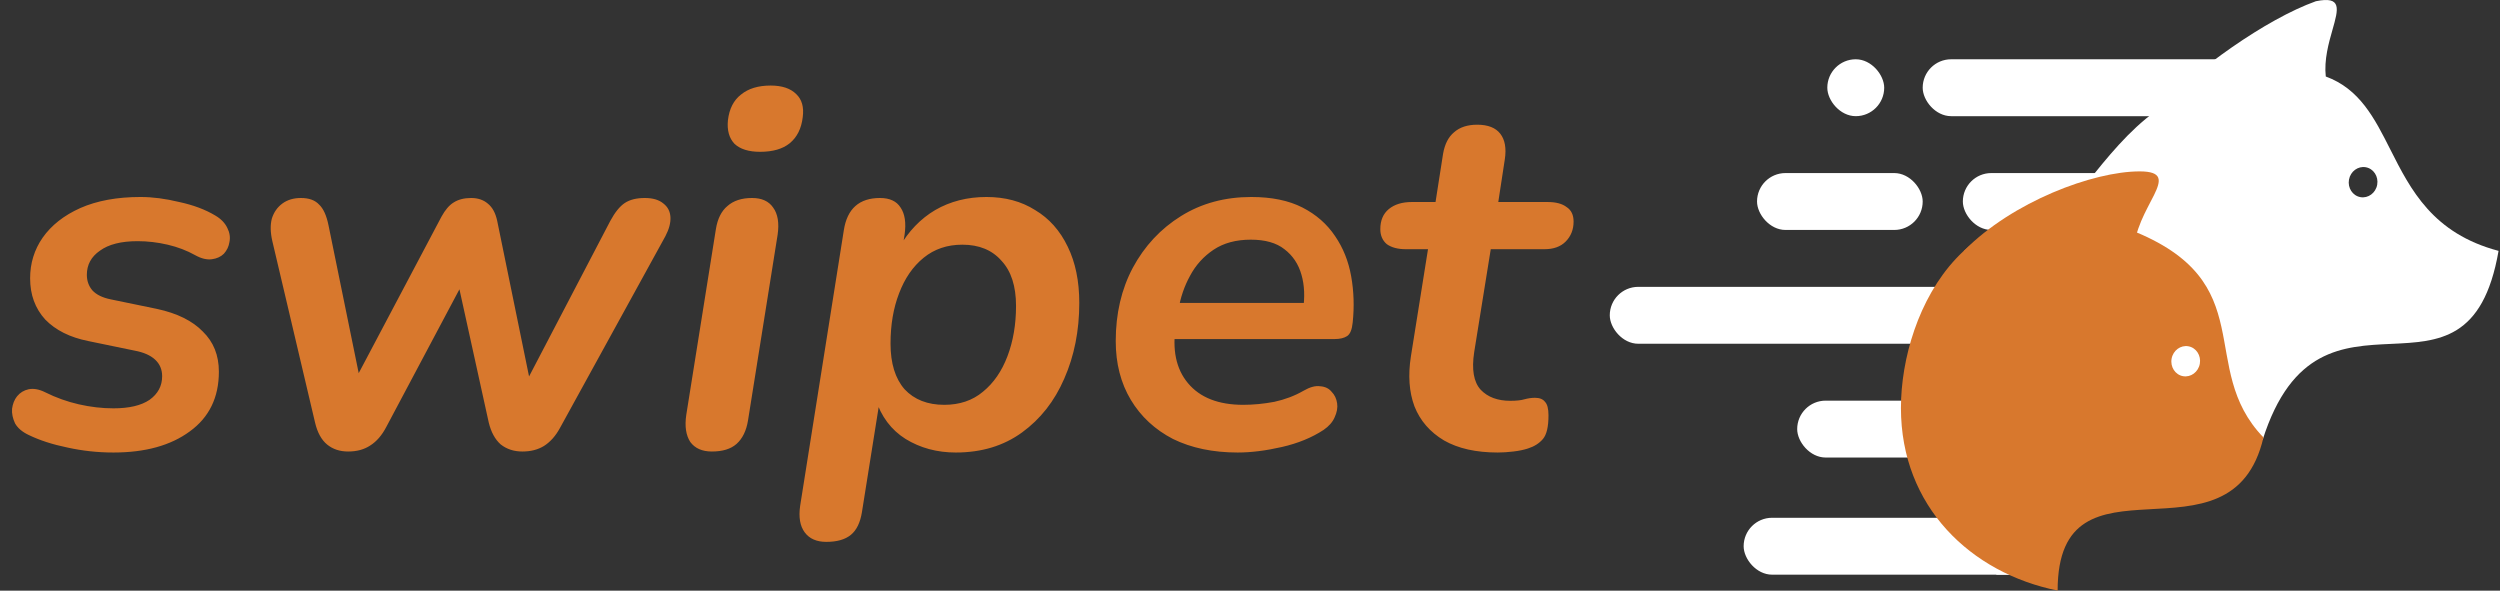 <svg width="1494" height="353" viewBox="0 0 1494 353" fill="none" xmlns="http://www.w3.org/2000/svg">
<rect x="0" y="0" width="1494" height="353" fill="#333333" stroke="none"/>
<rect x="1042" y="309.423" width="188" height="34" rx="17" fill="white"/>
<rect x="1193" y="309.423" width="34" height="34" fill="white"/>
<rect x="1074" y="239.423" width="173" height="34" rx="17" fill="white"/>
<rect x="962" y="171.423" width="359" height="34" rx="17" fill="white"/>
<rect x="1050" y="103.423" width="99" height="34" rx="17" fill="white"/>
<rect x="1092" y="35.423" width="34" height="34" rx="17" fill="white"/>
<rect x="1149" y="35.423" width="221" height="34" rx="17" fill="white"/>
<rect x="1173" y="103.423" width="141" height="34" rx="17" fill="white"/>
<path fill-rule="evenodd" clip-rule="evenodd" d="M1389.88 45.714C1410.16 53.127 1418.99 70.595 1428.5 89.418C1440.6 113.369 1453.82 139.513 1493.14 149.923C1483.93 202.965 1457.48 204.188 1428.98 205.506C1400.26 206.835 1369.46 208.259 1352.14 262.923C1271.23 262.923 1180.64 241.473 1180.64 174.923C1211.22 153.952 1229.73 130.907 1246.57 109.943L1246.57 109.943L1246.57 109.942C1259.79 93.492 1271.97 78.324 1288.15 66.445L1288.14 66.423C1312.14 41.423 1354.14 11.423 1383.97 0.735C1399.67 -2.508 1397.45 5.312 1393.91 17.734C1391.63 25.729 1388.81 35.629 1389.88 45.714ZM1410.57 117.804C1415.23 118.643 1419.72 115.324 1420.61 110.392C1421.5 105.459 1418.45 100.781 1413.79 99.942C1409.13 99.103 1404.64 102.422 1403.75 107.354C1402.86 112.287 1405.92 116.965 1410.57 117.804Z" fill="white"/>
<path d="M1352.64 261.423C1333.64 342.923 1229.64 263.923 1229.64 352.923C1177.64 342.423 1136 302.645 1136 243.827C1136 185.009 1177.97 100.224 1273 137.327C1352.64 168.423 1312.14 219.423 1352.64 261.423Z" fill="#D8782D"/>
<ellipse cx="1306.18" cy="215.873" rx="8.566" ry="9.075" transform="rotate(10.213 1306.18 215.873)" fill="white"/>
<path d="M1275.14 151.423C1275.14 179.038 1252.76 201.423 1225.14 201.423C1197.53 201.423 1173.64 177.538 1173.64 149.923C1202.64 120.423 1251.03 102.423 1278.64 102.423C1306.26 102.423 1275.14 123.809 1275.14 151.423Z" fill="#D8782D"/>
<path d="M67.8 270.423C58.4 270.423 49.2 269.423 40.2 267.423C31.4 265.623 23.7 263.123 17.1 259.923C13.3 258.123 10.6 255.823 9 253.023C7.6 250.023 7 247.123 7.2 244.323C7.6 241.323 8.6 238.823 10.2 236.823C12 234.623 14.3 233.223 17.1 232.623C20.1 232.023 23.4 232.623 27 234.423C33.4 237.623 40.1 240.023 47.1 241.623C54.1 243.223 61 244.023 67.8 244.023C77.2 244.023 84.4 242.323 89.4 238.923C94.4 235.323 96.9 230.623 96.9 224.823C96.9 220.823 95.5 217.523 92.7 214.923C89.9 212.323 85.8 210.523 80.4 209.523L52.8 203.823C41.8 201.623 33.2 197.323 27 190.923C21 184.323 18 176.123 18 166.323C18 157.323 20.5 149.223 25.5 142.023C30.7 134.623 38.2 128.723 48 124.323C58 119.923 70 117.723 84 117.723C91.2 117.723 98.9 118.723 107.1 120.723C115.5 122.523 122.7 125.223 128.7 128.823C132.1 130.823 134.5 133.323 135.9 136.323C137.3 139.123 137.7 141.923 137.1 144.723C136.7 147.323 135.6 149.623 133.8 151.623C132 153.423 129.6 154.523 126.6 154.923C123.6 155.323 120.3 154.523 116.7 152.523C111.7 149.723 106.2 147.623 100.2 146.223C94.2 144.823 88.2 144.123 82.2 144.123C72.4 144.123 64.9 146.023 59.7 149.823C54.5 153.423 51.9 158.223 51.9 164.223C51.9 167.823 53 170.923 55.2 173.523C57.6 176.123 61.3 177.923 66.3 178.923L93.9 184.623C105.9 187.223 115 191.723 121.2 198.123C127.6 204.323 130.8 212.323 130.8 222.123C130.8 237.523 125 249.423 113.4 257.823C102 266.223 86.8 270.423 67.8 270.423ZM208.055 269.823C203.055 269.823 198.855 268.423 195.455 265.623C192.055 262.823 189.655 258.423 188.255 252.423L162.755 144.123C161.555 138.923 161.455 134.423 162.455 130.623C163.655 126.823 165.755 123.823 168.755 121.623C171.755 119.423 175.455 118.323 179.855 118.323C184.655 118.323 188.255 119.623 190.655 122.223C193.255 124.623 195.155 128.823 196.355 134.823L216.455 233.223H208.955L263.855 129.423C266.055 125.423 268.455 122.623 271.055 121.023C273.855 119.223 277.355 118.323 281.555 118.323C285.555 118.323 288.855 119.423 291.455 121.623C294.255 123.823 296.155 127.323 297.155 132.123L317.855 233.223H311.855L364.655 132.123C367.455 126.923 370.355 123.323 373.355 121.323C376.355 119.323 380.355 118.323 385.355 118.323C390.155 118.323 393.855 119.423 396.455 121.623C399.055 123.623 400.455 126.323 400.655 129.723C400.855 133.123 399.855 136.923 397.655 141.123L334.655 255.723C332.055 260.523 328.855 264.123 325.055 266.523C321.455 268.723 317.155 269.823 312.155 269.823C307.155 269.823 302.855 268.423 299.255 265.623C295.855 262.623 293.455 258.223 292.055 252.423L269.555 150.123H286.655L230.855 255.123C228.255 260.123 225.055 263.823 221.255 266.223C217.655 268.623 213.255 269.823 208.055 269.823ZM425.416 269.823C419.616 269.823 415.316 267.923 412.516 264.123C409.916 260.123 409.116 254.723 410.116 247.923L427.816 136.923C428.816 130.723 431.116 126.123 434.716 123.123C438.316 119.923 443.216 118.323 449.416 118.323C455.216 118.323 459.416 120.223 462.016 124.023C464.816 127.823 465.716 133.223 464.716 140.223L447.016 251.223C446.016 257.423 443.716 262.123 440.116 265.323C436.716 268.323 431.816 269.823 425.416 269.823ZM454.216 90.723C447.416 90.723 442.316 89.123 438.916 85.923C435.716 82.523 434.416 77.823 435.016 71.823C435.816 65.023 438.416 59.923 442.816 56.523C447.216 52.923 453.116 51.123 460.516 51.123C467.316 51.123 472.416 52.823 475.816 56.223C479.216 59.423 480.516 64.023 479.716 70.023C478.916 76.823 476.316 82.023 471.916 85.623C467.716 89.023 461.816 90.723 454.216 90.723ZM493.781 323.823C487.981 323.823 483.681 321.923 480.881 318.123C478.081 314.323 477.181 309.023 478.181 302.223L504.281 137.523C505.281 131.123 507.581 126.323 511.181 123.123C514.781 119.923 519.681 118.323 525.881 118.323C531.681 118.323 535.781 120.223 538.181 124.023C540.781 127.823 541.581 133.223 540.581 140.223L537.881 157.023L537.281 148.023C542.881 138.223 550.081 130.723 558.881 125.523C567.881 120.323 578.081 117.723 589.481 117.723C600.681 117.723 610.381 120.323 618.581 125.523C626.981 130.523 633.481 137.823 638.081 147.423C642.681 156.823 644.981 168.023 644.981 181.023C644.981 197.623 641.981 212.723 635.981 226.323C630.181 239.723 621.781 250.423 610.781 258.423C599.781 266.423 586.581 270.423 571.181 270.423C559.981 270.423 549.981 267.723 541.181 262.323C532.581 256.923 526.581 248.923 523.181 238.323H525.881L515.081 306.123C514.081 312.323 511.881 316.823 508.481 319.623C505.081 322.423 500.181 323.823 493.781 323.823ZM564.281 241.923C573.481 241.923 581.181 239.323 587.381 234.123C593.781 228.923 598.681 221.823 602.081 212.823C605.481 203.823 607.181 193.823 607.181 182.823C607.181 171.023 604.281 162.023 598.481 155.823C592.881 149.423 585.081 146.223 575.081 146.223C566.081 146.223 558.381 148.823 551.981 154.023C545.581 159.223 540.681 166.323 537.281 175.323C533.881 184.123 532.181 194.123 532.181 205.323C532.181 217.123 534.981 226.223 540.581 232.623C546.381 238.823 554.281 241.923 564.281 241.923ZM739.664 270.423C724.864 270.423 711.964 267.723 700.964 262.323C690.164 256.723 681.764 248.923 675.764 238.923C669.764 228.923 666.764 217.223 666.764 203.823C666.764 187.423 670.164 172.823 676.964 160.023C683.964 147.023 693.564 136.723 705.764 129.123C717.964 121.523 731.964 117.723 747.764 117.723C759.964 117.723 770.164 119.823 778.364 124.023C786.564 128.223 793.064 133.923 797.864 141.123C802.664 148.123 805.864 156.123 807.464 165.123C809.064 174.123 809.364 183.323 808.364 192.723C807.964 196.923 806.864 199.623 805.064 200.823C803.264 202.023 800.764 202.623 797.564 202.623H696.764L699.764 181.023H783.764L778.664 185.523C779.864 177.523 779.564 170.423 777.764 164.223C775.964 157.823 772.564 152.723 767.564 148.923C762.764 145.123 756.064 143.223 747.464 143.223C738.664 143.223 731.264 145.223 725.264 149.223C719.264 153.223 714.564 158.423 711.164 164.823C707.764 171.023 705.464 177.723 704.264 184.923L702.764 194.223C700.364 208.823 702.764 220.423 709.964 229.023C717.164 237.623 728.164 241.923 742.964 241.923C748.964 241.923 755.164 241.323 761.564 240.123C767.964 238.723 773.764 236.523 778.964 233.523C782.764 231.323 786.064 230.423 788.864 230.823C791.864 231.023 794.164 232.123 795.764 234.123C797.564 235.923 798.664 238.223 799.064 241.023C799.464 243.623 798.964 246.423 797.564 249.423C796.364 252.223 794.164 254.723 790.964 256.923C783.964 261.523 775.664 264.923 766.064 267.123C756.464 269.323 747.664 270.423 739.664 270.423ZM895.076 270.423C882.076 270.423 871.376 268.023 862.976 263.223C854.576 258.223 848.676 251.423 845.276 242.823C842.076 234.223 841.376 224.223 843.176 212.823L853.376 148.923H840.176C835.376 148.923 831.576 147.923 828.776 145.923C826.176 143.723 824.876 140.723 824.876 136.923C824.876 131.723 826.576 127.723 829.976 124.923C833.376 122.123 837.976 120.723 843.776 120.723H857.876L862.376 91.923C863.376 86.123 865.576 81.823 868.976 79.023C872.376 76.023 876.976 74.523 882.776 74.523C889.176 74.523 893.776 76.323 896.576 79.923C899.376 83.523 900.276 88.623 899.276 95.223L895.376 120.723H924.776C929.776 120.723 933.576 121.723 936.176 123.723C938.976 125.523 940.376 128.423 940.376 132.423C940.376 137.223 938.776 141.223 935.576 144.423C932.576 147.423 928.376 148.923 922.976 148.923H890.876L880.976 210.423C879.376 220.823 880.676 228.323 884.876 232.923C889.076 237.323 894.976 239.523 902.576 239.523C906.176 239.523 908.976 239.223 910.976 238.623C913.176 238.023 915.276 237.723 917.276 237.723C920.076 237.723 922.076 238.523 923.276 240.123C924.676 241.523 925.376 244.223 925.376 248.223C925.376 255.023 924.276 259.723 922.076 262.323C919.876 264.923 916.876 266.823 913.076 268.023C910.676 268.823 907.776 269.423 904.376 269.823C900.976 270.223 897.876 270.423 895.076 270.423Z" fill="#D8782D"/>
</svg>
